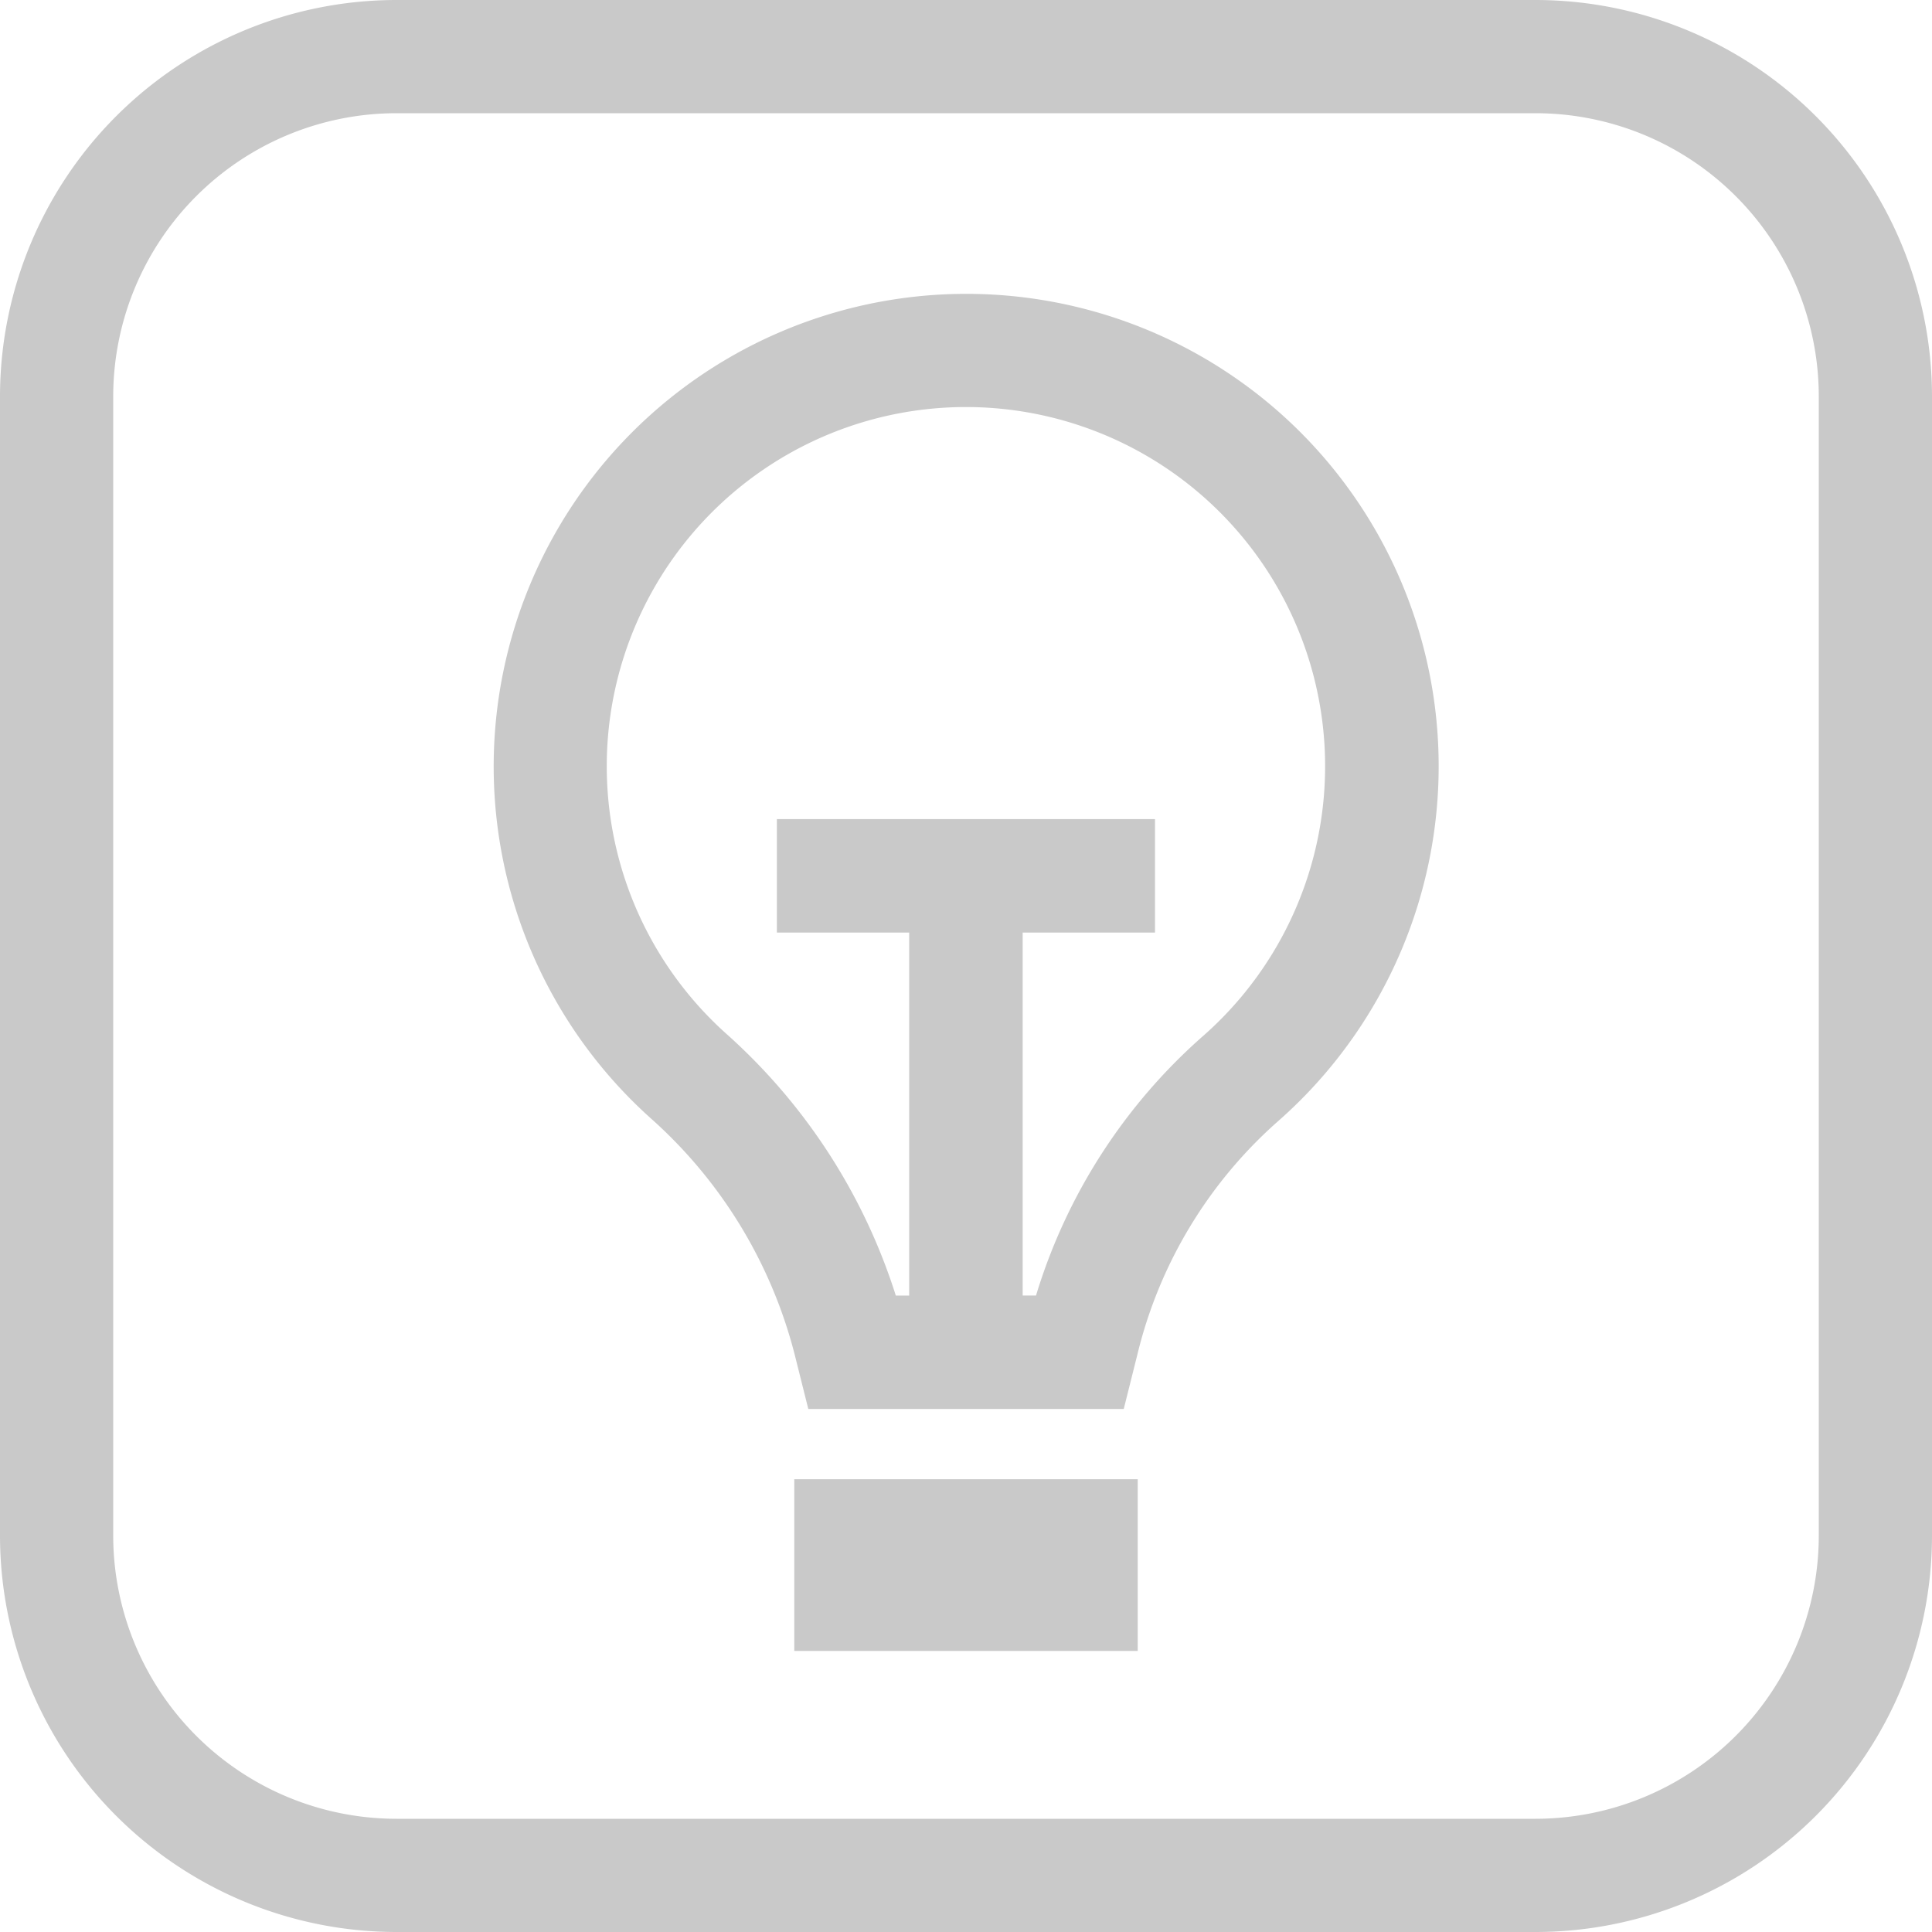 <svg xmlns="http://www.w3.org/2000/svg" width="45" height="45" viewBox="0 0 45 45">
    <defs>
        <style>
            .cls-1{fill:#c9c9c9}
        </style>
    </defs>
    <g id="apple_2_" data-name="apple (2)">
        <g id="Group_258" data-name="Group 258">
            <g id="Group_257" data-name="Group 257">
                <path id="Path_304" d="M35.771 0H9.229A9.239 9.239 0 0 0 0 9.229v26.542A9.239 9.239 0 0 0 9.229 45h26.542A9.239 9.239 0 0 0 45 35.771V9.229A9.239 9.239 0 0 0 35.771 0zm6.592 35.771a6.6 6.6 0 0 1-6.592 6.592H9.229a6.6 6.6 0 0 1-6.592-6.592V9.229a6.6 6.6 0 0 1 6.592-6.592h26.542a6.6 6.6 0 0 1 6.592 6.592z" class="cls-1" data-name="Path 304"/>
            </g>
        </g>
        <g id="Group_260" data-name="Group 260" transform="translate(11.491 6.837)">
            <g id="Group_259" data-name="Group 259">
                <path id="Path_305" d="M149.828 81.259a11.008 11.008 0 1 0-15.179 15.935 11.015 11.015 0 0 1 3.368 5.512l.319 1.274h7.347l.319-1.274a10.554 10.554 0 0 1 3.263-5.418 11.008 11.008 0 0 0 .564-16.028zM147.522 95.3a13.119 13.119 0 0 0-3.882 6.037h-.311v-8.454h3.082v-2.642h-8.807v2.642h3.082v8.455h-.312a13.713 13.713 0 0 0-3.96-6.108 8.366 8.366 0 1 1 11.107.071z" class="cls-1" data-name="Path 305" transform="translate(-131 -77.999)"/>
            </g>
        </g>
        <g id="Group_262" data-name="Group 262" transform="translate(18.5 34.454)">
            <g id="Group_261" data-name="Group 261">
                <path id="Rectangle_1228" d="M0 0h8v4H0z" class="cls-1" data-name="Rectangle 1228"/>
            </g>
        </g>
    </g>
</svg>
